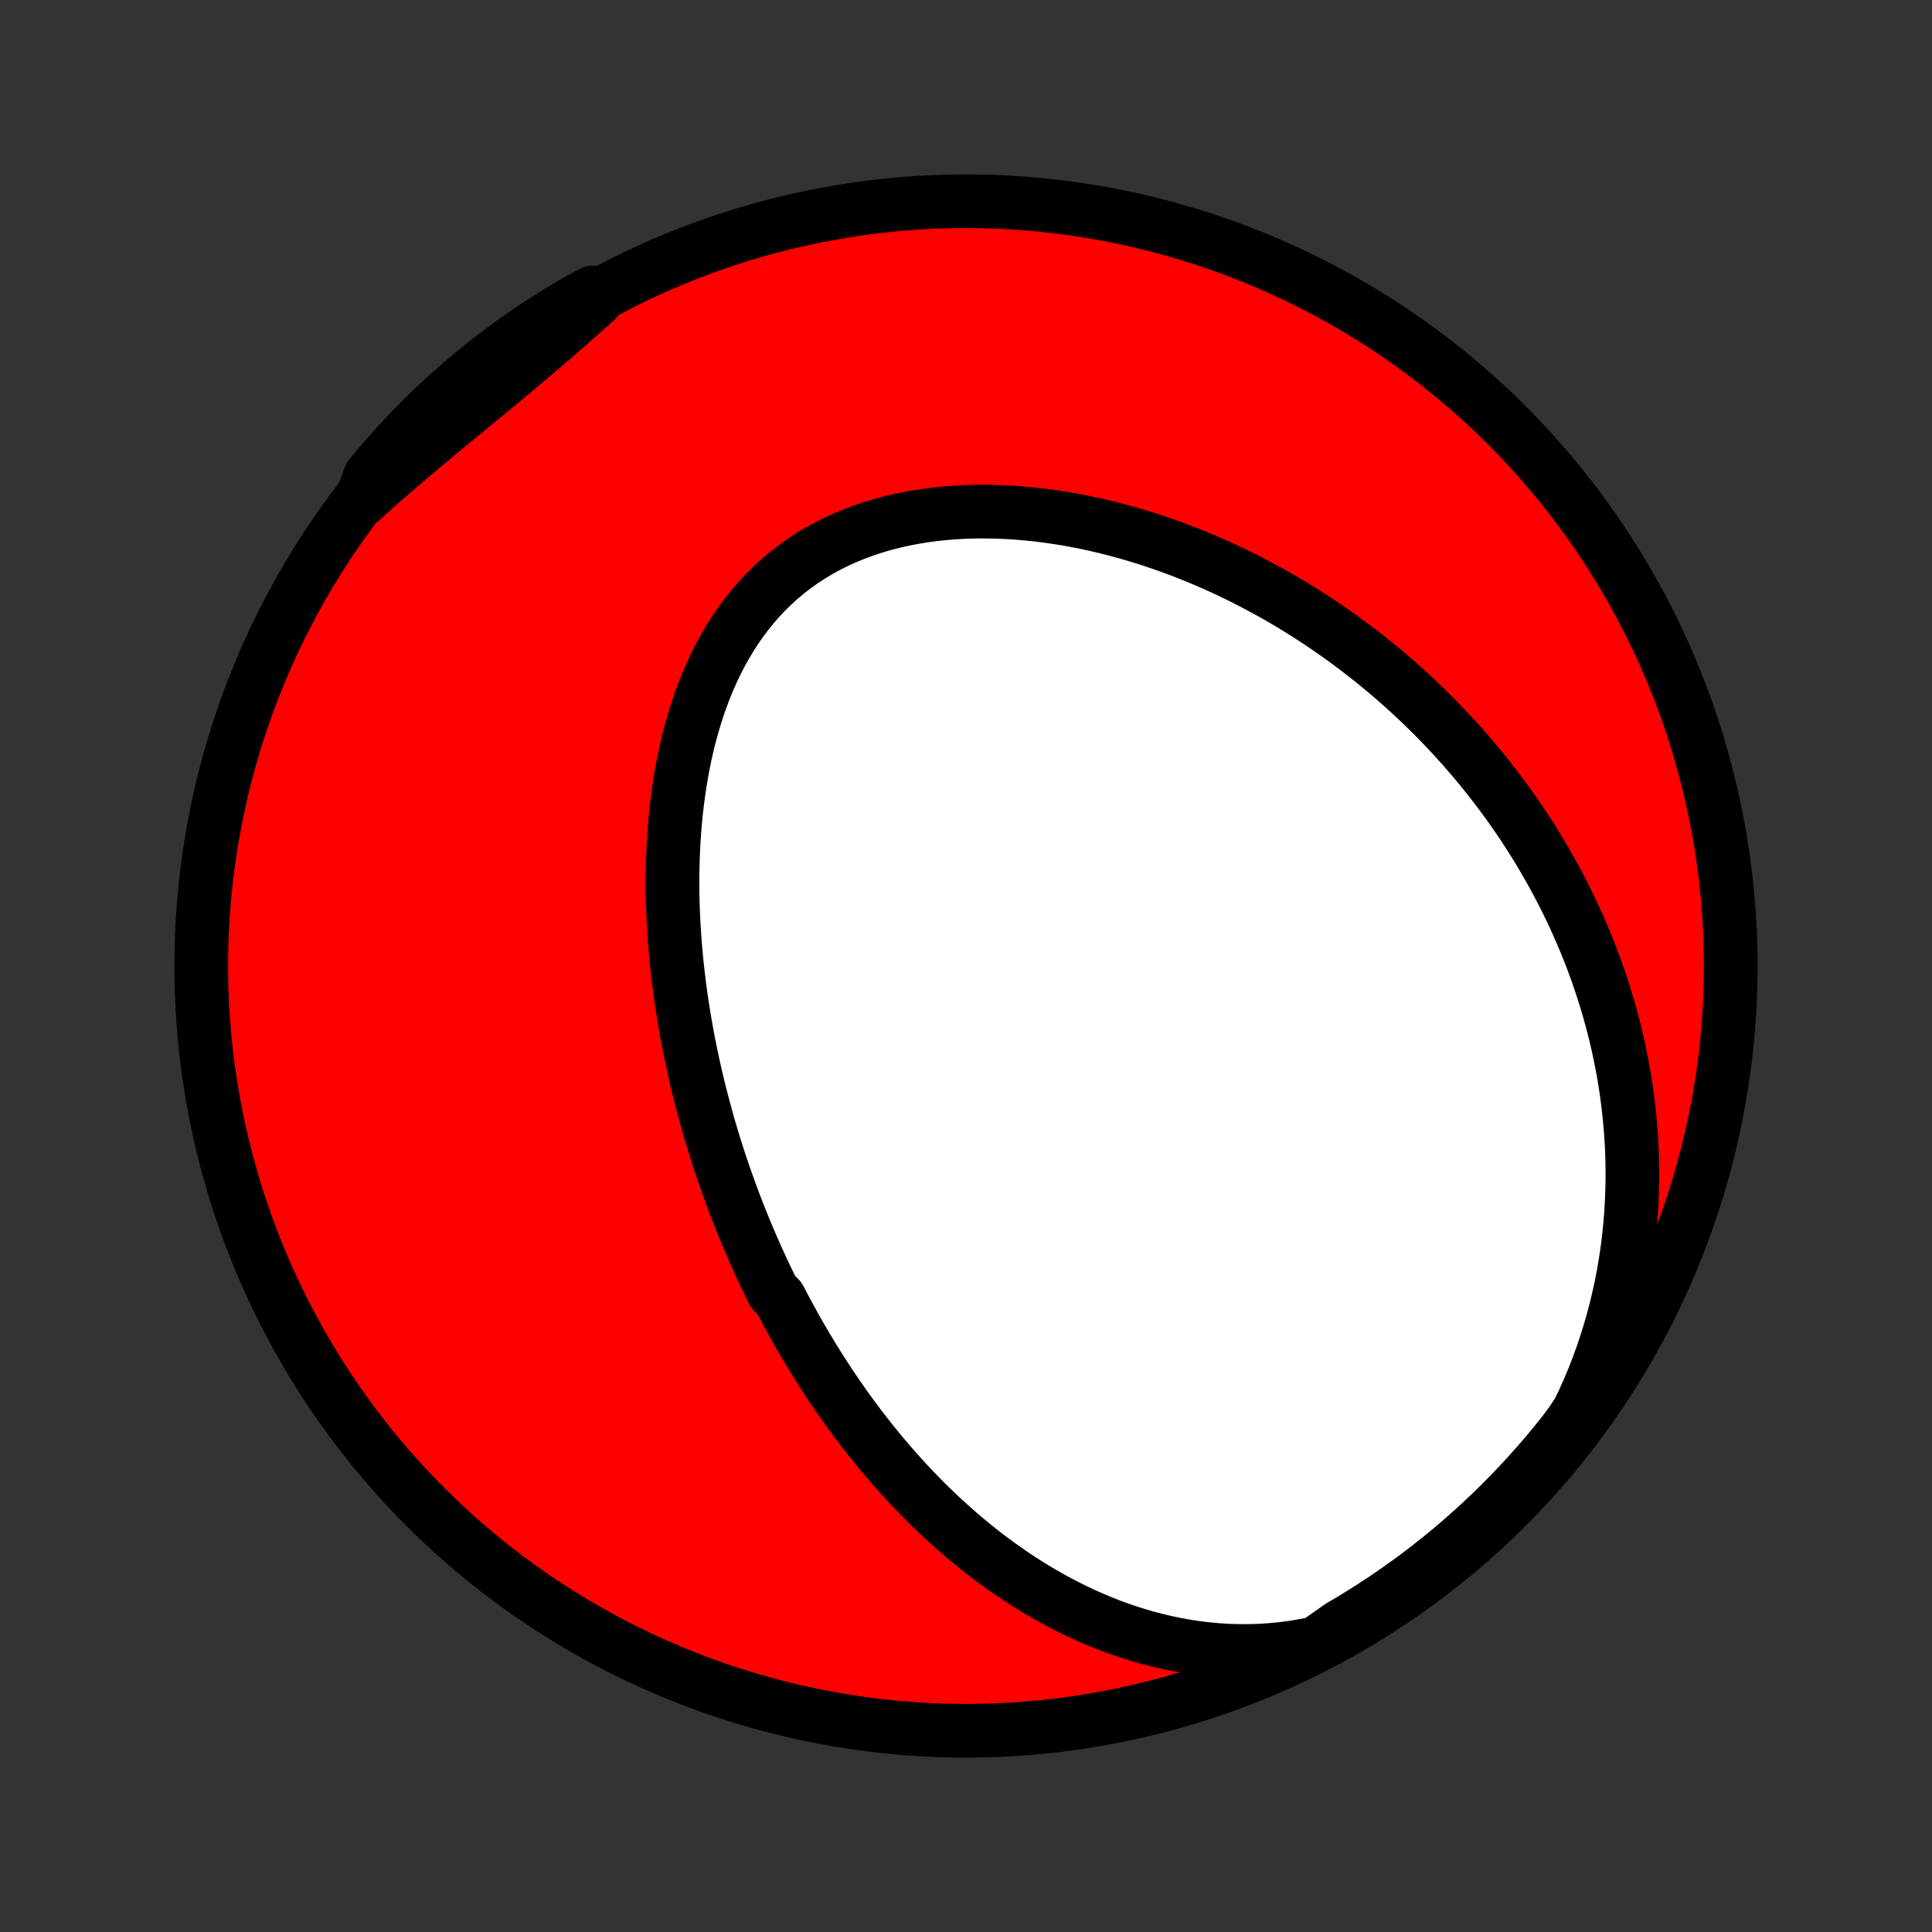 <?xml version="1.0" encoding="utf-8" standalone="no"?>
<!DOCTYPE svg PUBLIC "-//W3C//DTD SVG 1.1//EN"
  "http://www.w3.org/Graphics/SVG/1.1/DTD/svg11.dtd">
<!-- Created with matplotlib (http://matplotlib.org/) -->
<svg height="72pt" version="1.1" viewBox="0 0 72 72" width="72pt" xmlns="http://www.w3.org/2000/svg" xmlns:xlink="http://www.w3.org/1999/xlink">
 <rect x="0" y="0" width="72" height="72" fill="#333333" stroke="none"/>
 <defs>
  <style type="text/css">
*{stroke-linecap:butt;stroke-linejoin:round;}
  </style>
 </defs>
 <g id="figure_1">
  <g id="patch_1">
   <path d="
M0 72
L72 72
L72 0
L0 0
z
" style="fill:none;"/>
  </g>
  <g id="axes_1">
   <g id="PatchCollection_1">
    <defs>
     <path d="
M36 -7.5
C43.558 -7.5 50.808 -10.503 56.153 -15.848
C61.497 -21.192 64.5 -28.442 64.5 -36
C64.5 -43.558 61.497 -50.808 56.153 -56.153
C50.808 -61.497 43.558 -64.5 36 -64.5
C28.442 -64.5 21.192 -61.497 15.848 -56.153
C10.503 -50.808 7.5 -43.558 7.5 -36
C7.5 -28.442 10.503 -21.192 15.848 -15.848
C21.192 -10.503 28.442 -7.5 36 -7.5
z
" id="C0_0_a811fe30f3"/>
     <path d="
M49.054 -10.765
L48.631 -10.679
L48.21 -10.609
L47.791 -10.554
L47.375 -10.513
L46.962 -10.486
L46.553 -10.473
L46.148 -10.474
L45.747 -10.486
L45.35 -10.511
L44.959 -10.548
L44.573 -10.595
L44.191 -10.653
L43.816 -10.721
L43.445 -10.798
L43.08 -10.885
L42.721 -10.979
L42.368 -11.082
L42.02 -11.193
L41.678 -11.31
L41.342 -11.435
L41.012 -11.566
L40.688 -11.703
L40.369 -11.845
L40.055 -11.993
L39.748 -12.146
L39.446 -12.303
L39.149 -12.465
L38.858 -12.631
L38.572 -12.8
L38.291 -12.974
L38.016 -13.15
L37.745 -13.33
L37.48 -13.513
L37.219 -13.699
L36.963 -13.887
L36.712 -14.077
L36.466 -14.27
L36.224 -14.465
L35.986 -14.662
L35.753 -14.86
L35.524 -15.061
L35.3 -15.263
L35.079 -15.466
L34.862 -15.671
L34.649 -15.877
L34.44 -16.084
L34.234 -16.293
L34.033 -16.503
L33.834 -16.713
L33.639 -16.925
L33.448 -17.137
L33.26 -17.351
L33.075 -17.565
L32.892 -17.78
L32.714 -17.996
L32.538 -18.212
L32.365 -18.43
L32.194 -18.648
L32.027 -18.866
L31.862 -19.085
L31.7 -19.305
L31.541 -19.526
L31.384 -19.747
L31.229 -19.969
L31.077 -20.192
L30.927 -20.415
L30.78 -20.639
L30.634 -20.864
L30.491 -21.089
L30.35 -21.315
L30.212 -21.542
L30.075 -21.769
L29.94 -21.997
L29.807 -22.226
L29.677 -22.456
L29.548 -22.687
L29.421 -22.918
L29.295 -23.15
L29.172 -23.384
L29.05 -23.618
L28.812 -23.853
L28.696 -24.089
L28.581 -24.326
L28.468 -24.564
L28.357 -24.803
L28.247 -25.043
L28.138 -25.285
L28.032 -25.527
L27.927 -25.771
L27.823 -26.017
L27.721 -26.263
L27.621 -26.511
L27.522 -26.76
L27.424 -27.011
L27.328 -27.263
L27.234 -27.517
L27.142 -27.772
L27.05 -28.028
L26.961 -28.287
L26.873 -28.547
L26.786 -28.809
L26.701 -29.072
L26.618 -29.338
L26.536 -29.605
L26.456 -29.874
L26.378 -30.145
L26.302 -30.419
L26.227 -30.694
L26.154 -30.971
L26.082 -31.25
L26.013 -31.532
L25.945 -31.815
L25.88 -32.101
L25.816 -32.389
L25.754 -32.68
L25.695 -32.972
L25.637 -33.267
L25.582 -33.565
L25.529 -33.864
L25.478 -34.167
L25.43 -34.471
L25.384 -34.778
L25.341 -35.088
L25.301 -35.4
L25.263 -35.714
L25.228 -36.031
L25.196 -36.35
L25.168 -36.672
L25.142 -36.996
L25.12 -37.322
L25.101 -37.651
L25.085 -37.982
L25.074 -38.316
L25.066 -38.651
L25.062 -38.989
L25.063 -39.328
L25.068 -39.67
L25.077 -40.013
L25.091 -40.358
L25.11 -40.705
L25.134 -41.053
L25.163 -41.402
L25.197 -41.752
L25.238 -42.103
L25.284 -42.455
L25.336 -42.807
L25.395 -43.159
L25.46 -43.512
L25.532 -43.864
L25.611 -44.215
L25.698 -44.565
L25.792 -44.914
L25.894 -45.261
L26.005 -45.605
L26.123 -45.948
L26.251 -46.287
L26.387 -46.623
L26.533 -46.954
L26.688 -47.282
L26.853 -47.604
L27.028 -47.92
L27.212 -48.231
L27.408 -48.535
L27.613 -48.832
L27.829 -49.121
L28.055 -49.402
L28.292 -49.675
L28.539 -49.938
L28.797 -50.191
L29.065 -50.434
L29.343 -50.667
L29.63 -50.889
L29.927 -51.1
L30.234 -51.299
L30.549 -51.487
L30.872 -51.663
L31.203 -51.827
L31.541 -51.979
L31.886 -52.12
L32.237 -52.248
L32.593 -52.365
L32.955 -52.471
L33.321 -52.565
L33.691 -52.647
L34.064 -52.719
L34.44 -52.78
L34.819 -52.83
L35.199 -52.87
L35.581 -52.9
L35.963 -52.921
L36.346 -52.932
L36.728 -52.934
L37.11 -52.927
L37.492 -52.912
L37.872 -52.889
L38.251 -52.857
L38.629 -52.819
L39.004 -52.773
L39.377 -52.719
L39.748 -52.66
L40.115 -52.593
L40.481 -52.521
L40.843 -52.442
L41.202 -52.358
L41.557 -52.268
L41.91 -52.173
L42.259 -52.073
L42.604 -51.968
L42.946 -51.859
L43.283 -51.745
L43.618 -51.627
L43.948 -51.505
L44.275 -51.378
L44.597 -51.248
L44.916 -51.115
L45.231 -50.978
L45.542 -50.838
L45.849 -50.694
L46.152 -50.548
L46.451 -50.398
L46.747 -50.246
L47.038 -50.091
L47.326 -49.934
L47.611 -49.774
L47.891 -49.611
L48.168 -49.447
L48.441 -49.279
L48.71 -49.11
L48.976 -48.939
L49.239 -48.765
L49.497 -48.59
L49.753 -48.412
L50.005 -48.233
L50.254 -48.051
L50.499 -47.868
L50.741 -47.683
L50.98 -47.497
L51.216 -47.308
L51.449 -47.118
L51.678 -46.926
L51.905 -46.733
L52.129 -46.537
L52.349 -46.34
L52.567 -46.142
L52.782 -45.942
L52.994 -45.74
L53.204 -45.536
L53.41 -45.331
L53.614 -45.124
L53.816 -44.916
L54.014 -44.706
L54.21 -44.494
L54.404 -44.281
L54.594 -44.065
L54.783 -43.848
L54.968 -43.63
L55.152 -43.409
L55.333 -43.187
L55.511 -42.962
L55.687 -42.736
L55.861 -42.508
L56.032 -42.278
L56.201 -42.047
L56.367 -41.813
L56.531 -41.577
L56.693 -41.339
L56.852 -41.099
L57.009 -40.856
L57.164 -40.612
L57.316 -40.365
L57.465 -40.116
L57.612 -39.864
L57.757 -39.611
L57.9 -39.354
L58.039 -39.096
L58.177 -38.834
L58.311 -38.57
L58.444 -38.304
L58.573 -38.034
L58.7 -37.762
L58.824 -37.487
L58.945 -37.209
L59.064 -36.929
L59.179 -36.645
L59.292 -36.358
L59.401 -36.068
L59.508 -35.775
L59.611 -35.478
L59.711 -35.178
L59.808 -34.875
L59.901 -34.569
L59.991 -34.259
L60.077 -33.945
L60.159 -33.628
L60.237 -33.307
L60.311 -32.983
L60.381 -32.654
L60.446 -32.323
L60.508 -31.987
L60.564 -31.647
L60.616 -31.304
L60.662 -30.956
L60.704 -30.605
L60.74 -30.249
L60.771 -29.89
L60.796 -29.527
L60.815 -29.16
L60.827 -28.788
L60.834 -28.413
L60.834 -28.034
L60.826 -27.651
L60.812 -27.265
L60.791 -26.874
L60.761 -26.48
L60.724 -26.082
L60.679 -25.681
L60.625 -25.277
L60.562 -24.87
L60.491 -24.459
L60.41 -24.046
L60.319 -23.63
L60.219 -23.212
L60.108 -22.792
L59.988 -22.371
L59.856 -21.947
L59.714 -21.523
L59.56 -21.098
L59.395 -20.673
L59.218 -20.248
L59.03 -19.824
L58.829 -19.401
L58.548 -18.98
L58.241 -18.569
L57.926 -18.178
L57.605 -17.793
L57.277 -17.413
L56.943 -17.039
L56.603 -16.671
L56.256 -16.308
L55.903 -15.951
L55.544 -15.601
L55.179 -15.257
L54.808 -14.919
L54.431 -14.587
L54.049 -14.262
L53.662 -13.944
L53.269 -13.632
L52.87 -13.327
L52.467 -13.029
L52.058 -12.739
L51.645 -12.455
L51.227 -12.178
L50.804 -11.909
L50.377 -11.646
L49.945 -11.392
z
" id="C0_1_73039c8a88"/>
     <path d="
M13.477 -53.366
L13.825 -53.681
L14.177 -53.993
L14.53 -54.302
L14.886 -54.609
L15.242 -54.914
L15.601 -55.217
L15.96 -55.518
L16.319 -55.817
L16.679 -56.115
L17.038 -56.411
L17.397 -56.706
L17.754 -57.001
L18.11 -57.294
L18.465 -57.587
L18.818 -57.88
L19.169 -58.172
L19.517 -58.464
L19.863 -58.757
L20.206 -59.049
L20.547 -59.342
L20.885 -59.634
L21.221 -59.927
L21.554 -60.221
L21.885 -60.514
L22.213 -60.807
L22.095 -61.1
L21.663 -60.877
L21.235 -60.631
L20.812 -60.377
L20.393 -60.116
L19.979 -59.847
L19.57 -59.571
L19.166 -59.288
L18.768 -58.998
L18.374 -58.7
L17.986 -58.396
L17.603 -58.085
L17.226 -57.767
L16.855 -57.443
L16.489 -57.112
L16.13 -56.775
L15.776 -56.431
L15.429 -56.081
L15.088 -55.725
L14.753 -55.363
L14.425 -54.995
L14.103 -54.621
L13.788 -54.242
z
" id="C0_2_ae759ac41b"/>
    </defs>
    <g clip-path="url(#p1bffca34e9)">
     <use style="fill:#ff0000;stroke:#000000;stroke-width:2.0;" x="0.0" xlink:href="#C0_0_a811fe30f3" y="72.0"/>
    </g>
    <g clip-path="url(#p1bffca34e9)">
     <use style="fill:#ffffff;stroke:#000000;stroke-width:2.0;" x="0.0" xlink:href="#C0_1_73039c8a88" y="72.0"/>
    </g>
    <g clip-path="url(#p1bffca34e9)">
     <use style="fill:#ffffff;stroke:#000000;stroke-width:2.0;" x="0.0" xlink:href="#C0_2_ae759ac41b" y="72.0"/>
    </g>
   </g>
  </g>
 </g>
 <defs>
  <clipPath id="p1bffca34e9">
   <rect height="72.0" width="72.0" x="0.0" y="0.0"/>
  </clipPath>
 </defs>
</svg>
